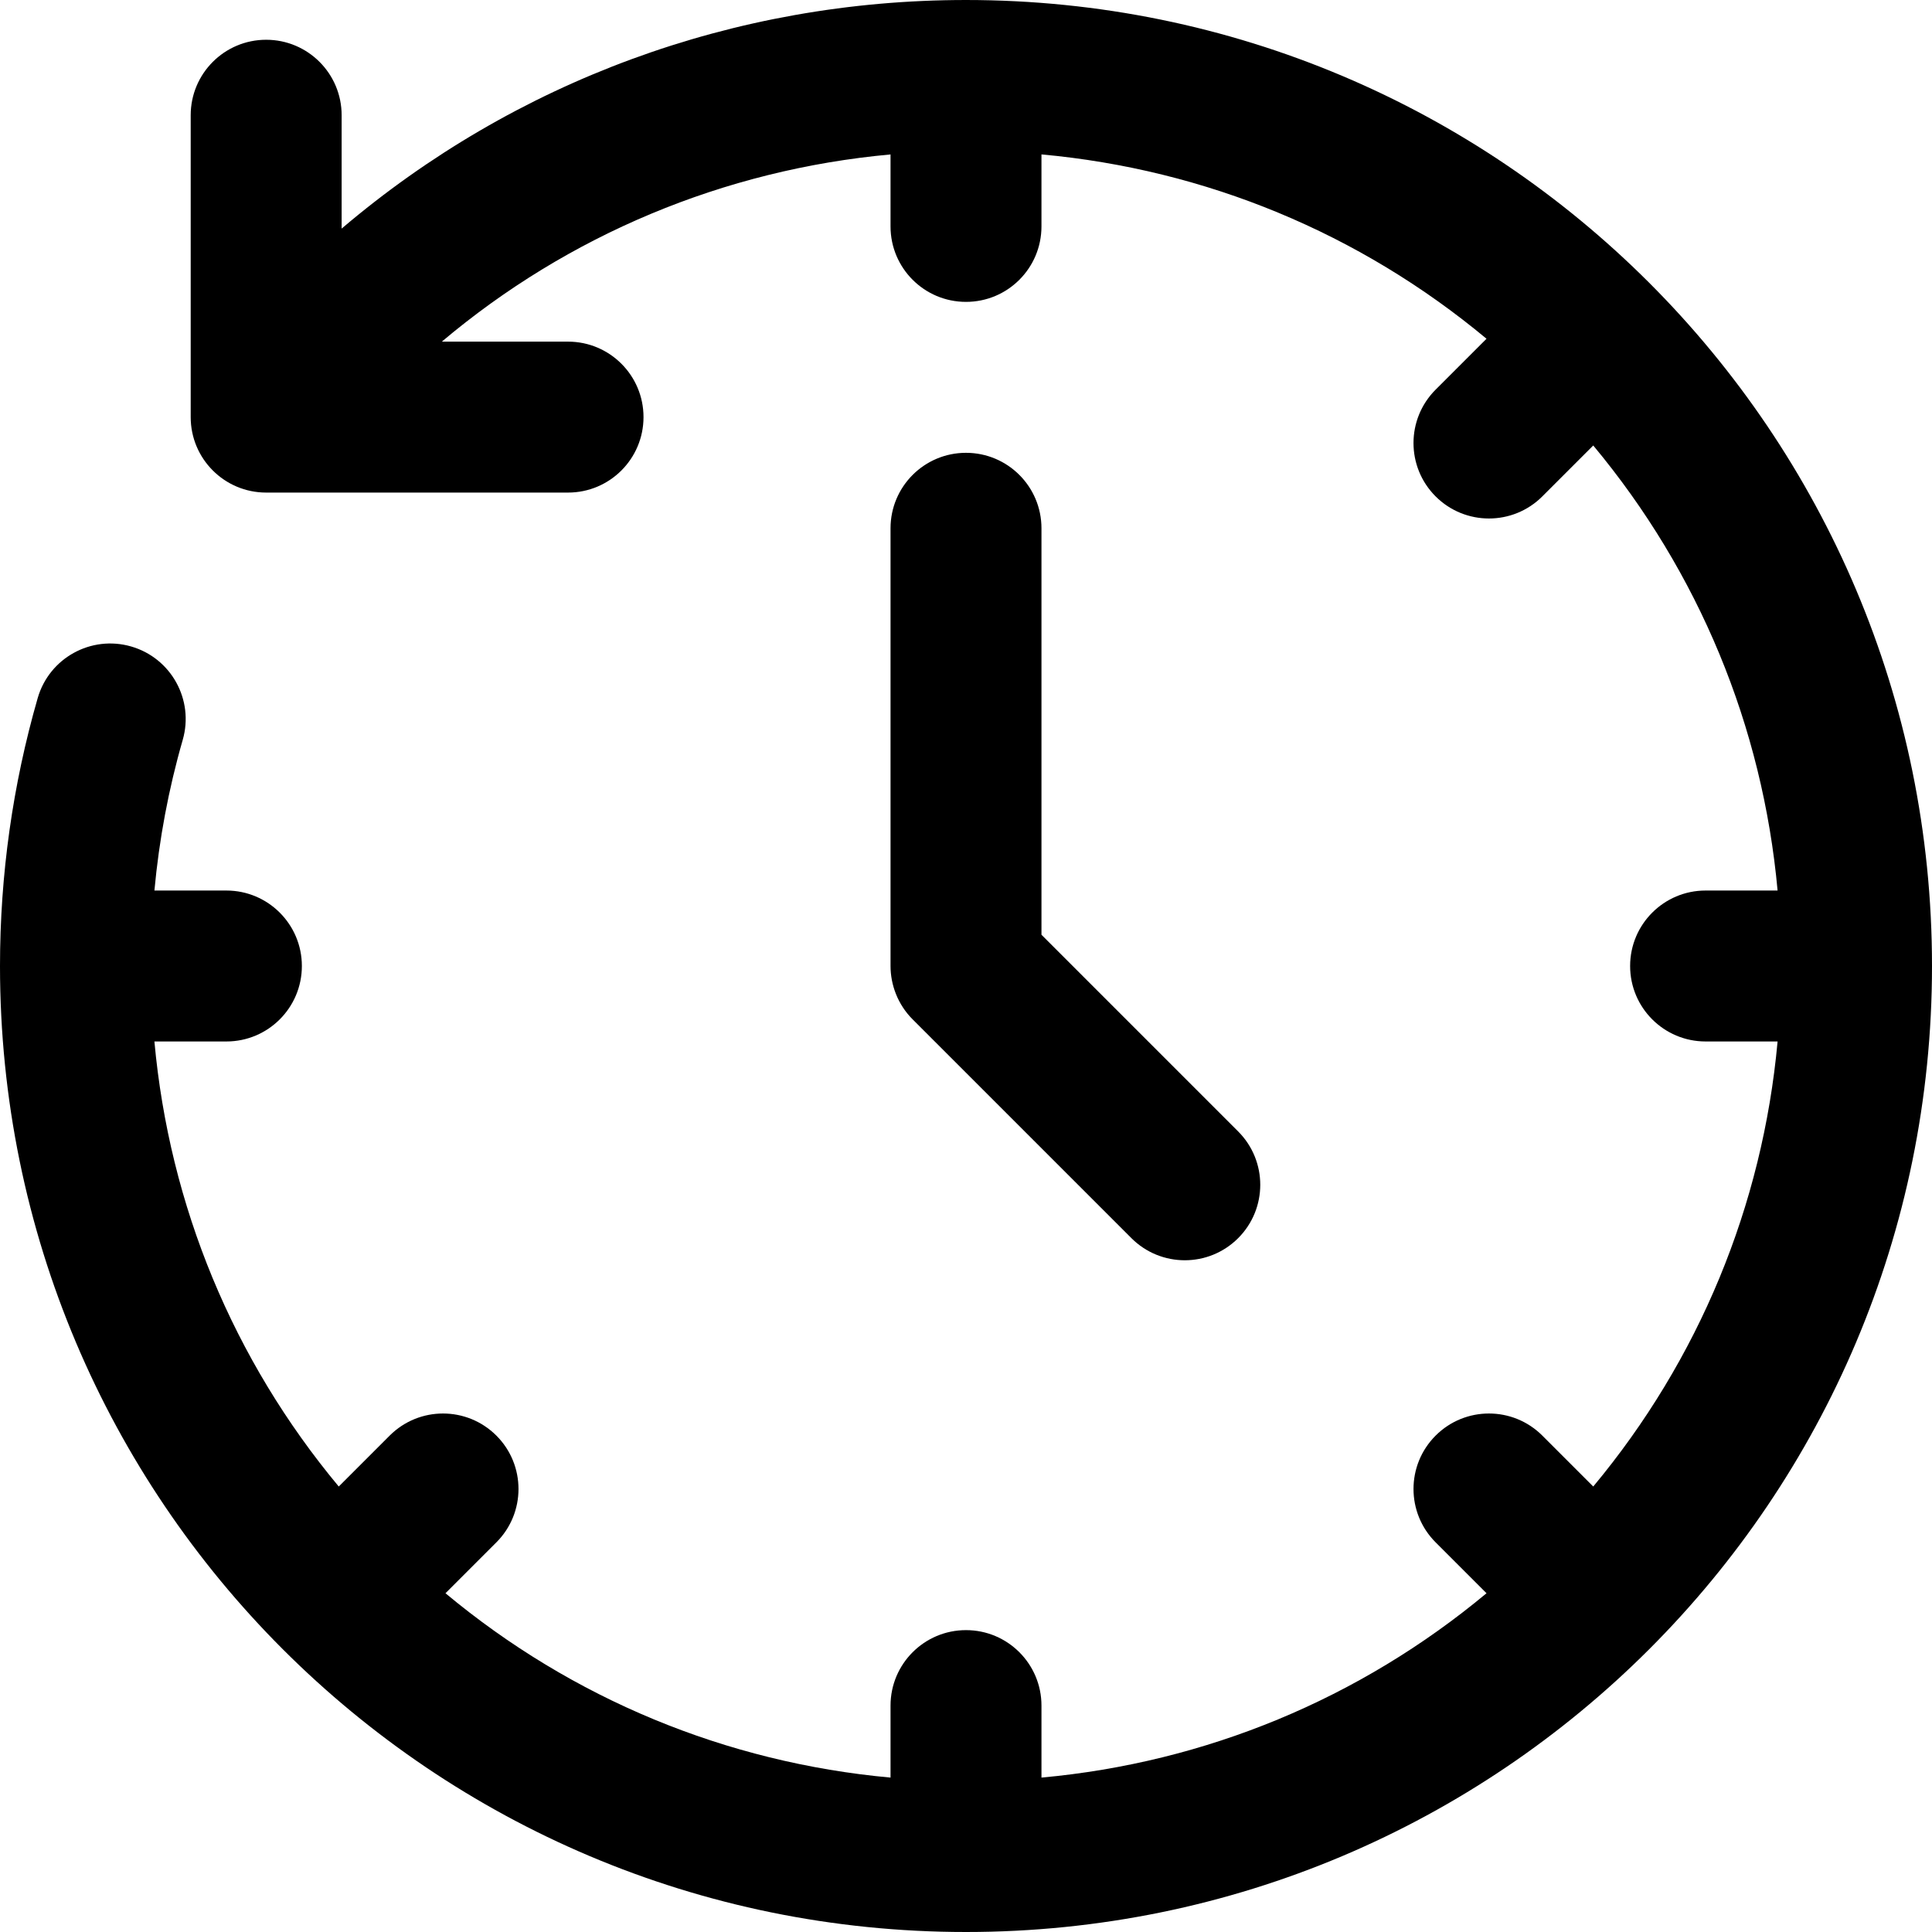 <!-- icon666.com - MILLIONS OF FREE VECTOR ICONS --><svg id="Capa_1" enable-background="new 0 0 512 512" viewBox="0 0 512 512" xmlns="http://www.w3.org/2000/svg"><path d="m512 256c0 141.503-114.517 256-256 256-141.502 0-256-114.517-256-256 0-24.108 3.36-47.996 9.989-71 3.058-10.615 14.145-16.739 24.755-13.681 10.614 3.058 16.739 14.142 13.681 24.755-3.752 13.023-6.256 26.389-7.502 39.926h19.077c11.046 0 20 8.954 20 20s-8.954 20-20 20h-19.079c3.971 43.535 20.877 84.35 48.853 117.942l13.491-13.491c7.811-7.811 20.474-7.811 28.284 0 7.811 7.81 7.812 20.474.001 28.284l-13.491 13.492c33.593 27.976 74.407 44.881 117.942 48.853v-19.08c0-11.046 8.954-20 20-20s20 8.954 20 20v19.079c43.535-3.971 84.349-20.877 117.942-48.853l-13.491-13.492c-7.811-7.811-7.81-20.474.001-28.284 7.81-7.81 20.473-7.811 28.284 0l13.491 13.491c27.976-33.592 44.882-74.407 48.853-117.942h-19.081c-11.046 0-20-8.954-20-20s8.954-20 20-20h19.079c-3.971-43.535-20.877-84.35-48.853-117.942l-13.491 13.491c-7.811 7.811-20.474 7.81-28.284 0-7.811-7.81-7.812-20.474-.001-28.284l13.492-13.492c-33.593-27.974-74.407-44.88-117.942-48.851v19.079c0 11.046-8.954 20-20 20s-20-8.954-20-20v-19.073c-44.133 4.033-85.387 21.351-118.914 49.61h33.451c11.046 0 20 8.954 20 20s-8.954 20-20 20h-80c-11.046 0-20-8.954-20-20v-.491-79.509c0-11.046 8.954-20 20-20s20 8.954 20 20v30.043c45.808-38.942 103.93-60.58 165.463-60.58 141.503 0 256 114.516 256 256zm-256-135.999c-11.046 0-20 8.954-20 20v115.999c0 4.957 1.903 10.188 5.857 14.142l57.982 57.983c7.81 7.81 20.474 7.812 28.284 0 7.811-7.811 7.811-20.474.001-28.284l-52.124-52.126v-107.714c0-11.046-8.954-20-20-20z"></path></svg>